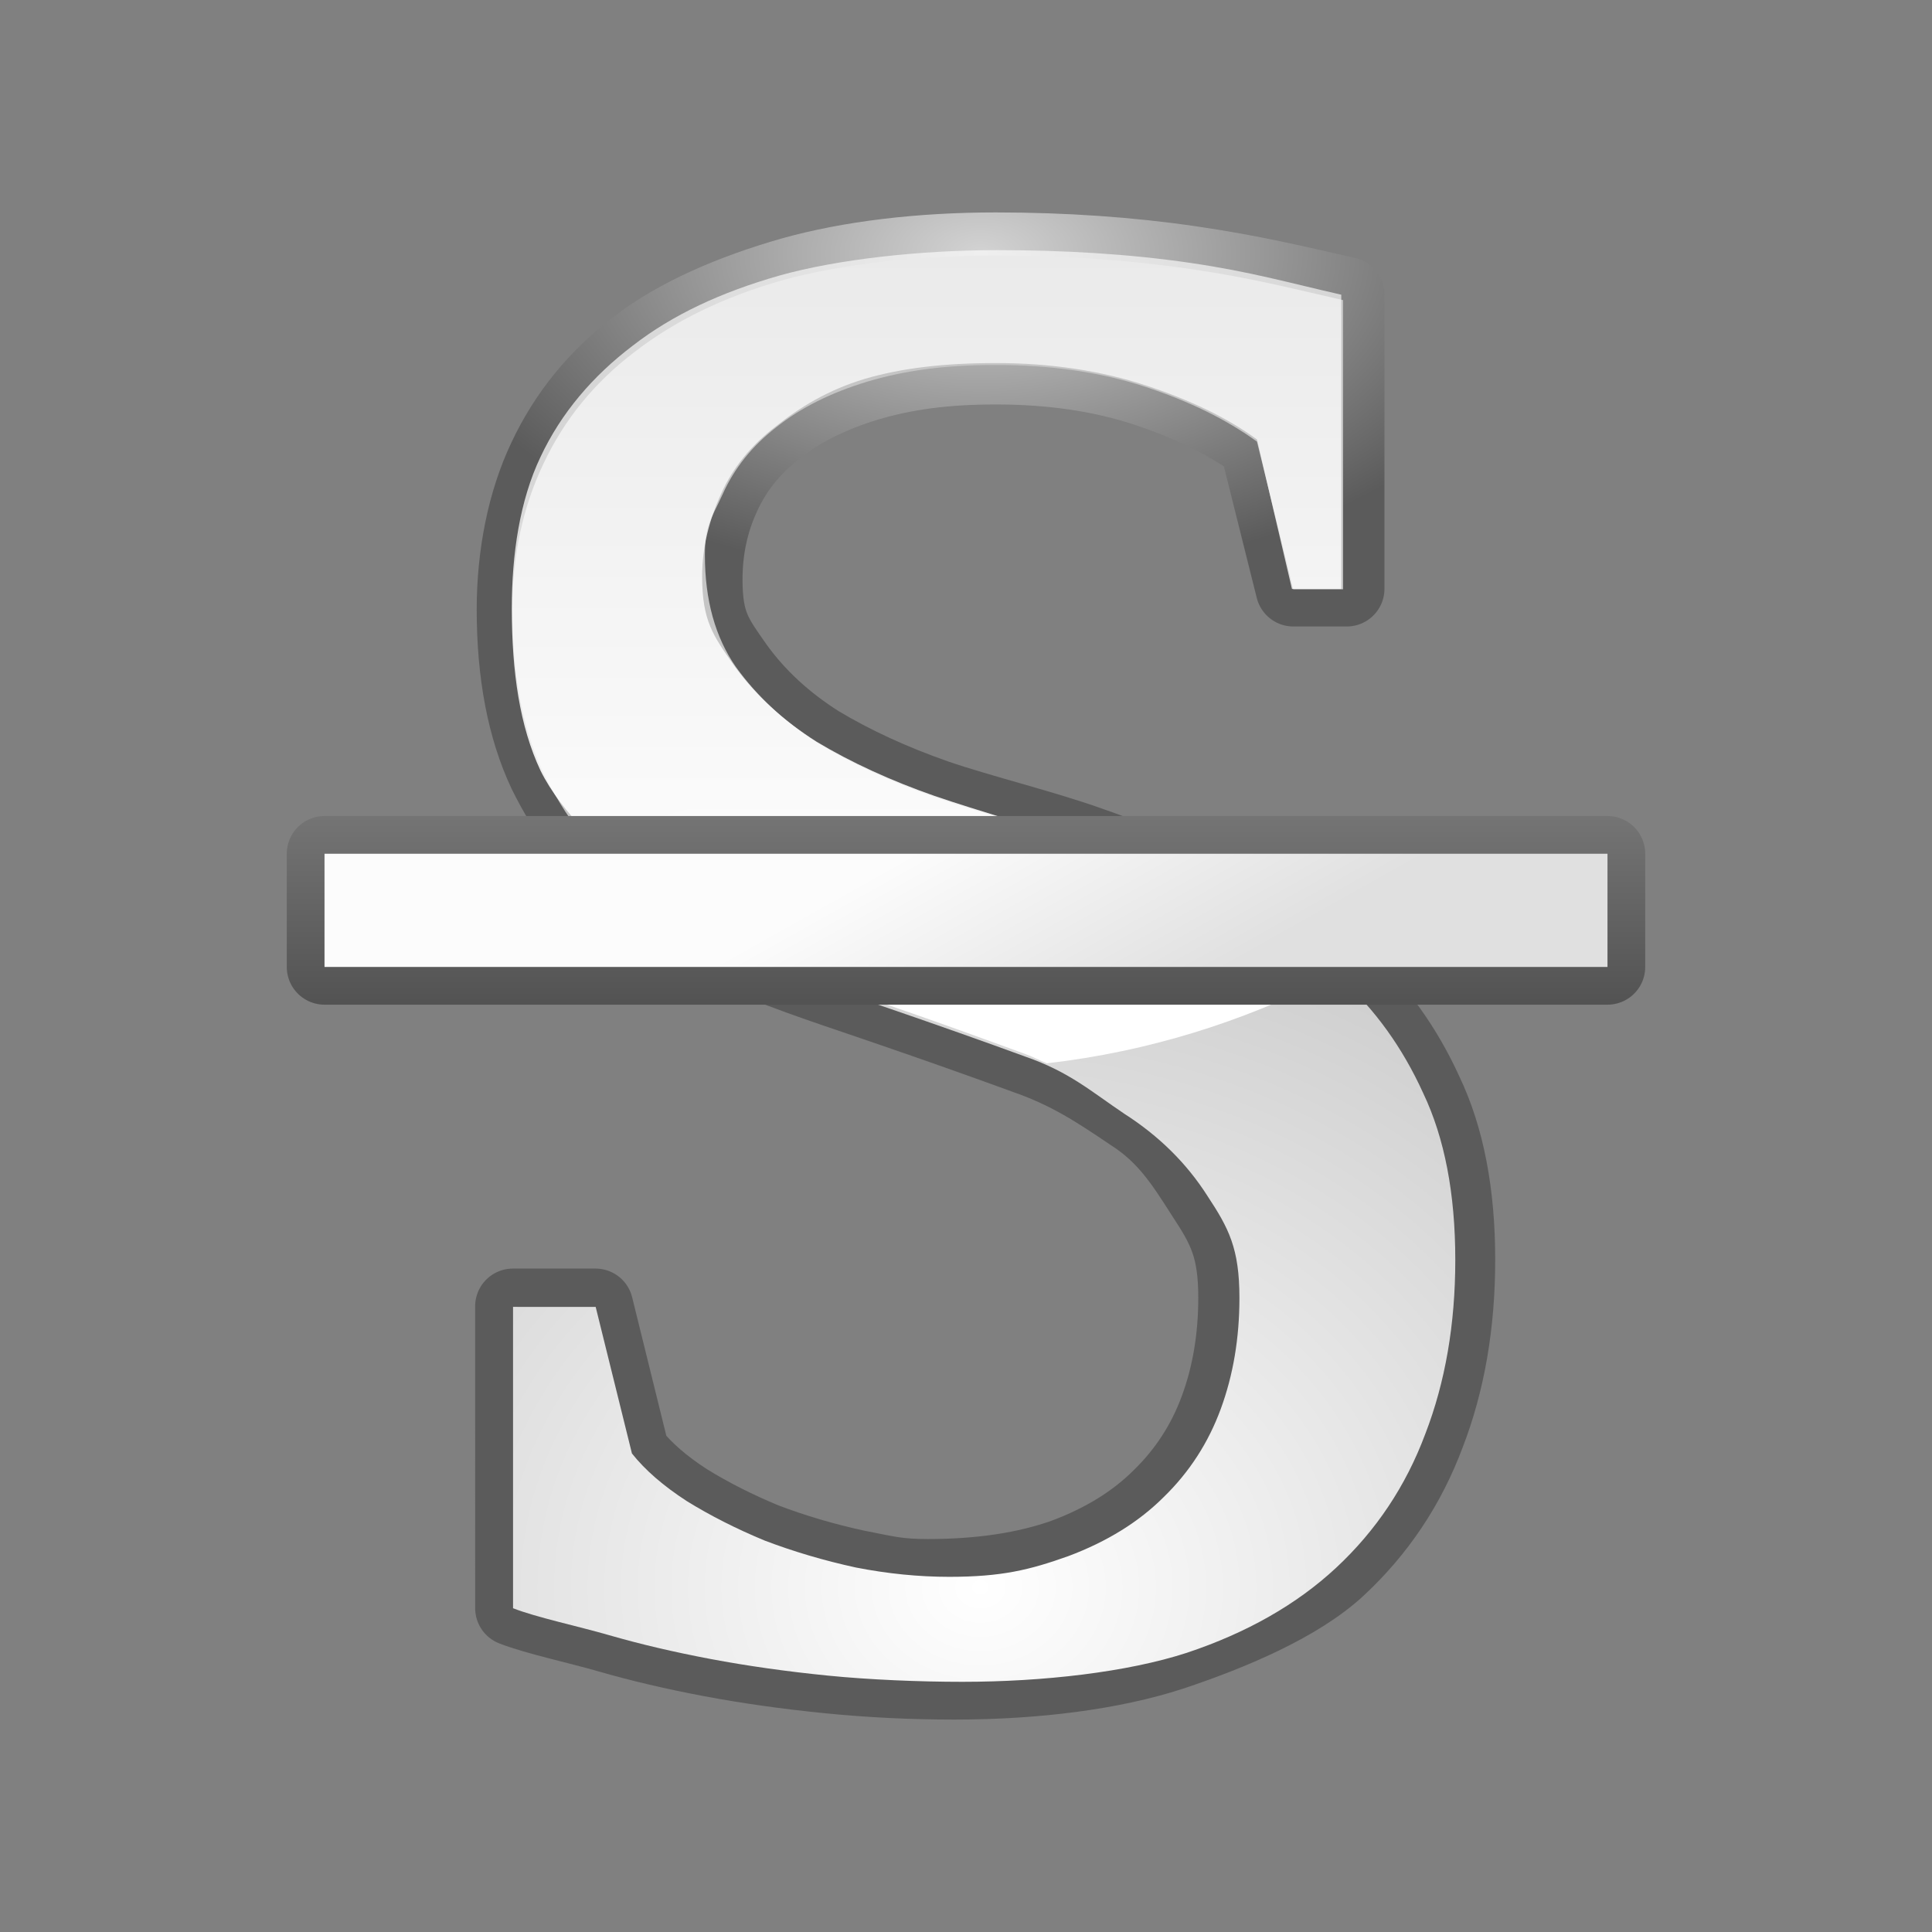 <svg height="256" viewBox="0 0 256 256" width="256" xmlns="http://www.w3.org/2000/svg" xmlns:xlink="http://www.w3.org/1999/xlink">
  <rect x="0" y="0" width="256" height="256" fill="#808080" stroke="none"/>
  <defs>
    <radialGradient id="radialGradient4851" cx="271.401" cy="448.535" gradientTransform="matrix(17.069 0 0 9.77 -4502.591 -4348.577)" gradientUnits="userSpaceOnUse" r="4.441">
      <stop offset="0" stop-color="#d3d3d3"/>
      <stop offset="1" stop-color="#5b5b5b"/>
    </radialGradient>
    <radialGradient id="radialGradient4853" cx="271.401" cy="456.818" gradientTransform="matrix(28.905 0 0 24.554 -7714.913 -11006.534)" gradientUnits="userSpaceOnUse" r="4.441">
      <stop offset="0" stop-color="#fff"/>
      <stop offset="1" stop-color="#c5c5c5"/>
    </radialGradient>
    <linearGradient id="linearGradient4855" gradientUnits="userSpaceOnUse" x1="164.866" x2="164.866" y1="128.24" y2="-133.046">
      <stop offset="0" stop-color="#fff"/>
      <stop offset="1" stop-color="#fff" stop-opacity="0"/>
    </linearGradient>
    <linearGradient id="linearGradient4857" gradientTransform="matrix(15.455 0 0 15 -6231.546 -2931.874)" gradientUnits="userSpaceOnUse" x1="410" x2="410" y1="205" y2="201">
      <stop offset="0" stop-color="#454545"/>
      <stop offset="1" stop-color="#969696"/>
    </linearGradient>
    <linearGradient id="linearGradient4860" gradientTransform="matrix(15.455 0 0 15 -6231.546 -2931.874)" gradientUnits="userSpaceOnUse" x1="411" x2="412.118" y1="203" y2="204.936">
      <stop offset="0" stop-color="#fcfcfc"/>
      <stop offset="1" stop-color="#e0e0e0"/>
    </linearGradient>
  </defs>
  <path d="m67.959 173.093h10.95l4.809 19.486c1.74 2.199 4.167 4.306 7.282 6.321 3.114 1.924 6.549 3.665 10.305 5.222 3.847 1.466 7.877 2.657 12.091 3.573 4.213.825 5.546 1.236 9.576 1.236 6.961 0 13.007-.916 18.137-2.748 5.129-1.924 9.343-4.535 12.64-7.833 3.389-3.298 5.908-7.192 7.556-11.68 1.649-4.489 2.473-9.39 2.473-14.704-0-6.596-1.42-9.258-4.259-13.564-2.748-4.306-5.017-7.924-9.597-10.856-4.488-3.023-8.223-5.542-13.993-7.558-5.771-2.107-11.725-4.214-17.861-6.321-6.046-2.107-13.491-4.443-19.262-7.008-5.771-2.566-10.946-5.818-15.526-9.757-4.488-3.939-8.152-8.795-10.992-14.566-2.748-5.863-4.122-13.055-4.122-21.575 0-7.146 1.374-14.219 4.122-19.991 2.748-5.863 6.778-10.81 12.091-14.842 5.313-4.122 12.739-7.283 20.433-9.482 7.786-2.198 17.24-3.298 27.133-3.298 9.068 0 17.679.596 25.831 1.787 8.152 1.191 13.803 2.565 20.673 4.123v38.955h-7.071l-4.809-19.249c-4.03-2.932-8.976-5.359-14.838-7.284-5.862-1.924-12.457-2.886-19.785-2.886-6.778 0-12.04.733-16.986 2.199-4.854 1.466-8.885 3.481-12.091 6.046-3.206 2.474-5.588 5.451-7.145 8.932-1.557 3.39-2.335 7.054-2.335 10.993 0 5.955 1.374 7.614 4.122 11.554 2.839 3.94 6.503 7.329 10.992 10.169 4.58 2.748 9.755 5.13 15.526 7.146 5.862 2.015 14.545 4.123 20.591 6.321 6.137 2.107 11.085 4.535 16.855 7.283 5.862 2.657 11.907 6.093 16.396 10.307 4.58 4.123 8.244 9.207 10.992 15.254 2.84 5.955 4.259 13.33 4.259 22.125-0 8.52-1.329 16.216-3.984 23.086-2.565 6.871-6.504 12.78-11.816 17.727-5.221 4.855-14.141 8.611-22.109 11.268-7.877 2.565-18.045 3.848-28.761 3.848-5.679 0-11.266-.275-16.762-.825-5.496-.55-10.671-1.283-15.526-2.199-4.855-.916-9.343-1.97-13.465-3.161-4.122-1.191-9.714-2.382-12.737-3.572z" fill="none" stroke="url(#radialGradient4851)" stroke-linecap="round" stroke-linejoin="round" stroke-width="10"/>
  <path d="m68.607 173.169h10.322l4.807 19.425c1.74 2.197 4.167 4.303 7.28 6.318 3.113 1.923 6.546 3.663 10.301 5.219 3.846 1.465 7.875 2.655 12.086 3.571 4.212.824 8.333 1.236 12.361 1.236 6.959 0 10.678-.916 15.805-2.747 5.128-1.923 9.339-4.532 12.636-7.829 3.388-3.296 5.906-7.188 7.554-11.675 1.648-4.487 2.472-9.385 2.472-14.696-0-6.593-1.42-9.251-4.258-13.555-2.747-4.303-6.41-7.92-10.988-10.851-4.487-3.022-7.29-5.539-13.058-7.554-5.769-2.106-11.721-4.212-17.855-6.318-6.043-2.106-13.795-4.441-19.563-7.005-5.769-2.564-10.942-5.814-15.52-9.752-4.487-3.937-8.149-8.79-10.988-14.559-2.747-5.86-4.121-13.048-4.121-21.563 0-7.142 1.374-13.597 4.121-19.366 2.747-5.86 6.776-10.804 12.087-14.833 5.311-4.12 11.812-7.279 19.503-9.477 7.783-2.197 18.464-3.296 28.353-3.296 9.065 0 17.672.595 25.821 1.786 8.149 1.19 13.333 2.564 20.2 4.12v38.319h-6.603l-4.807-19.566c-4.029-2.93-8.973-5.357-14.833-7.279-5.86-1.923-12.453-2.884-19.778-2.884-6.776 0-12.035.733-16.979 2.198-4.853 1.465-8.882 3.48-12.086 6.043-3.205 2.472-5.586 5.448-7.142 8.927-1.557 3.388-2.335 4.092-2.335 8.029 0 5.952 1.374 10.896 4.12 14.834 2.838 3.938 6.501 7.325 10.988 10.164 4.578 2.747 9.752 5.128 15.52 7.142 5.86 2.015 13.671 4.12 19.715 6.318 6.134 2.106 12.555 4.532 18.324 7.279 5.86 2.655 11.034 6.089 15.52 10.301 4.578 4.12 8.241 9.202 10.988 15.245 2.838 5.952 4.257 13.323 4.257 22.113-0 8.515-1.328 16.207-3.983 23.074-2.564 6.867-6.501 12.773-11.812 17.718-5.219 4.853-11.812 8.607-19.778 11.262-7.875 2.564-19.028 3.845-29.741 3.845-5.677 0-12.332-.275-17.826-.824-5.494-.549-10.667-1.282-15.52-2.197-4.853-.916-9.34-1.969-13.46-3.159-4.121-1.19-9.712-2.38-12.733-3.571v-39.932" fill="url(#radialGradient4853)"/>
  <path d="m131.968 33.148c-9.864 0-20.962 1.182-28.724 3.374-7.672 2.192-14.105 5.17-19.401 9.279-5.298 4.019-9.492 8.917-12.231 14.762-2.74 5.754-3.796 12.893-3.796 20.017 0 8.494 1.056 15.665 3.796 21.51 2.831 5.754 8.644 10.835 13.119 14.762 4.566 3.927 7.699 7.143 13.453 9.701 5.754 2.557 13.84 4.648 19.867 6.748 6.119 2.101 11.961 4.226 17.714 6.327 1.017.355 1.976.879 2.953 1.265 13.628-1.557 25.95-5.589 36.694-10.966-.284-.271-.551-.581-.843-.844-4.476-4.201-9.761-7.474-15.606-10.123-5.754-2.74-9.443-5.069-15.562-7.17-6.028-2.192-13.729-4.317-19.574-6.327-5.754-2.009-11.04-4.43-15.606-7.17-4.475-2.831-8.135-6.195-10.966-10.123-2.74-3.927-4.218-5.867-4.218-11.804 0-3.927.978-7.587 2.531-10.966 1.552-3.47 3.973-6.391 7.17-8.857 3.197-2.557 6.969-4.865 11.809-6.327 4.932-1.461 10.663-2.108 17.421-2.109 7.307 0 13.978 1.035 19.824 2.952 5.845 1.918 10.743 4.248 14.762 7.17l4.64 19.817h6.533v-38.996c-6.85-1.553-11.901-3.03-20.029-4.218-8.128-1.187-16.687-1.687-25.729-1.687z" fill="url(#linearGradient4855)"/>
  <rect fill="none" height="15" stroke="url(#linearGradient4857)" stroke-linecap="round" stroke-linejoin="round" stroke-width="10" width="170" x="43" y="113.126"/>
  <rect fill="url(#linearGradient4860)" height="15" width="170" x="43" y="113.126"/>
</svg>
